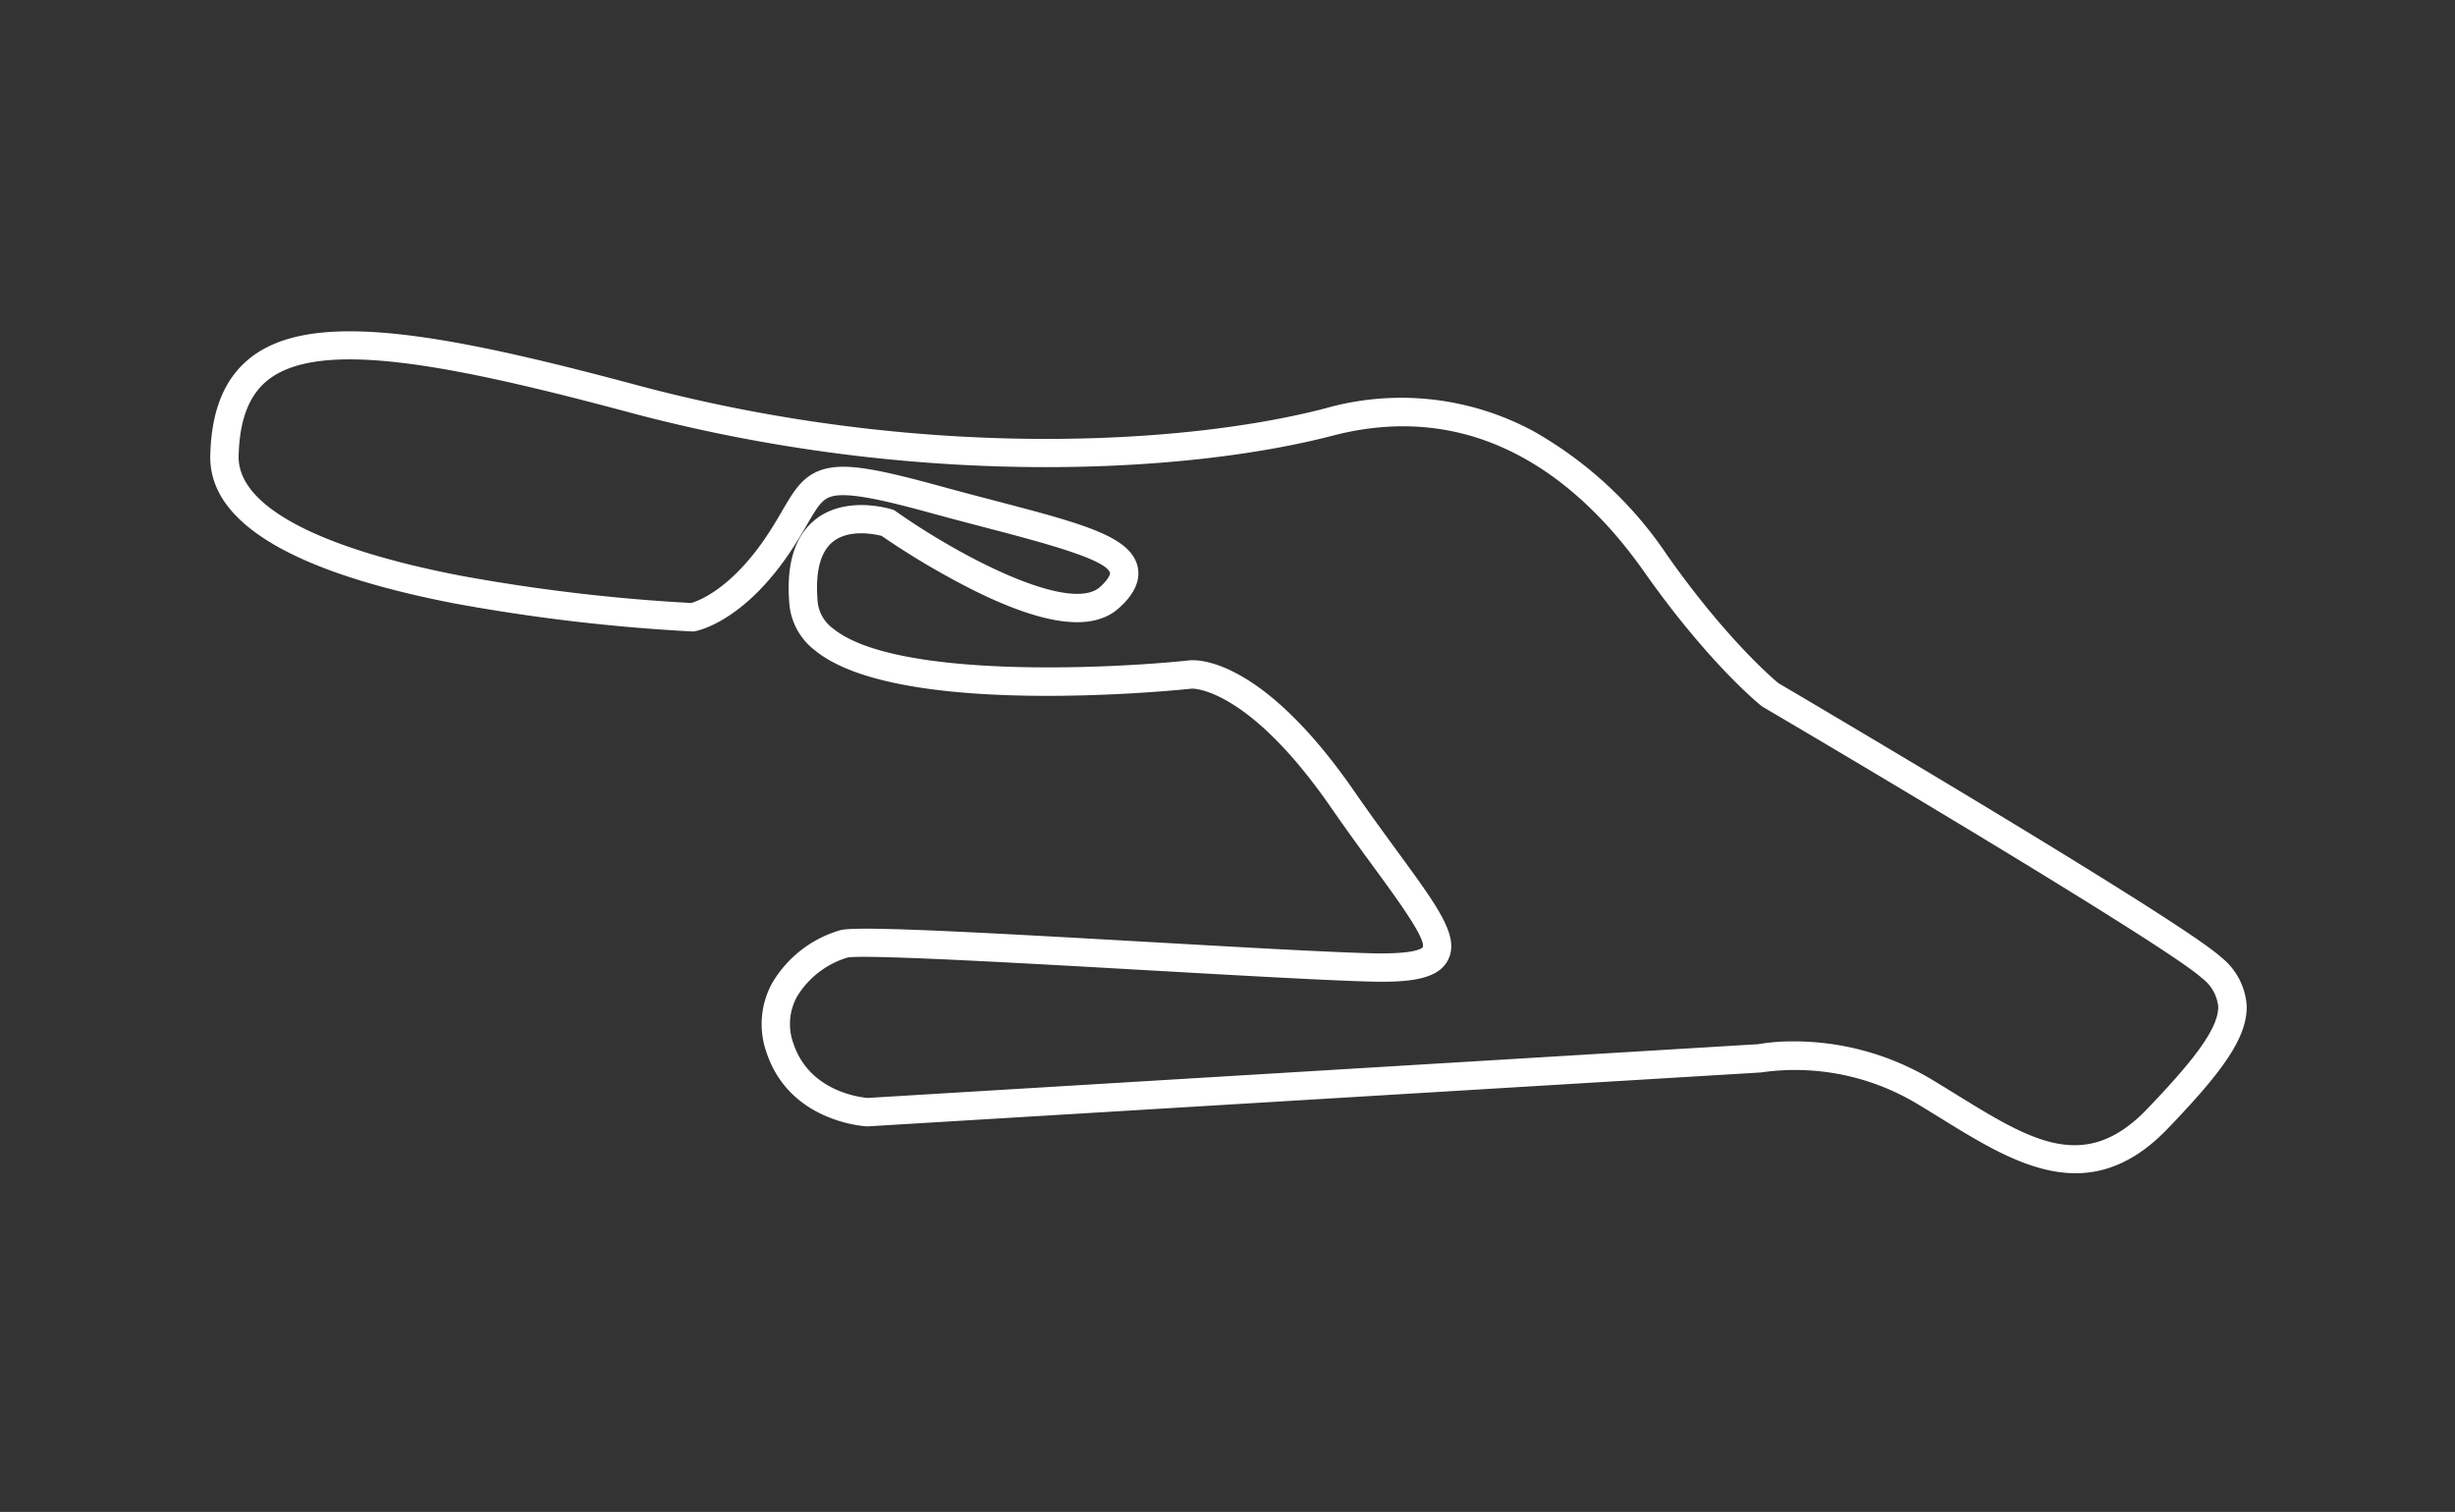 <?xml version="1.0" encoding="UTF-8"?>
<svg xmlns="http://www.w3.org/2000/svg" xmlns:xlink="http://www.w3.org/1999/xlink" width="263" height="162" viewBox="0 0 263 162">
  <rect x="0" y="0" width="263" height="162" fill="#333333" stroke="none"/>
  <defs>
    <clipPath id="clip-path">
      <rect id="Rectangle_82" data-name="Rectangle 82" width="263" height="162" transform="translate(-3034 1414)" fill="none"></rect>
    </clipPath>
  </defs>
  <g id="Mask_Group_12" data-name="Mask Group 12" transform="translate(3034 -1414)" clip-path="url(#clip-path)">
    <g id="Group_67" data-name="Group 67" transform="translate(-3011.477 1449.494)">
      <path id="Path_142" data-name="Path 142" d="M-4476.643,1287.624c-4.893,0-9.685-2.957-14.381-5.856-.833-.514-1.677-1.035-2.535-1.549a25.413,25.413,0,0,0-16.588-3.422l-.214.029-95.679,5.776-.083,0c-.337-.017-8.281-.5-10.745-7.891a9.128,9.128,0,0,1,.59-7.455,12.487,12.487,0,0,1,7.337-5.682c1.854-.462,13.75.173,33.122,1.277,9.6.547,18.676,1.064,23.564,1.2,5.011.139,5.624-.564,5.677-.644.354-.921-2.716-5.117-5.182-8.489-1.39-1.9-2.966-4.055-4.673-6.521-8.763-12.658-14.6-12.693-14.849-12.7-1.7.181-31.481,3.216-40.4-4.092a7,7,0,0,1-2.737-4.859c-.391-4.3.536-7.375,2.753-9.151,3.294-2.638,8.042-1.155,8.243-1.091l.221.071.19.134c7.222,5.095,18.79,10.966,21.9,8.068.9-.837,1.064-1.332,1.028-1.477-.37-1.464-7.45-3.317-13.139-4.807-1.915-.5-3.895-1.02-6.014-1.6-4.919-1.353-8.568-2.184-10.387-1.846-1.206.224-1.666.928-2.94,3.117-.535.92-1.143,1.963-1.969,3.173-5,7.3-9.82,8.182-10.023,8.216l-.156.026-.159-.007a198.949,198.949,0,0,1-25.429-3c-17.533-3.393-26.336-8.732-26.167-15.866.118-4.961,1.594-8.434,4.51-10.616,6.549-4.9,20.011-2.593,41.052,3.052,30.407,8.158,58.811,6.457,73.9,2.522a29.815,29.815,0,0,1,22.248,2.43,42.316,42.316,0,0,1,14.37,13.317c6.19,8.8,11.222,13.131,11.9,13.694,2.868,1.688,43.077,25.377,47.409,29.348a7.249,7.249,0,0,1,2.766,5.181c.115,3.568-2.887,7.4-8.468,13.223C-4470.118,1286.325-4473.4,1287.624-4476.643,1287.624Zm-30.162-14.13a28.835,28.835,0,0,1,14.809,4.119c.868.521,1.723,1.049,2.566,1.569,8.007,4.941,13.792,8.511,20.446,1.568,4.633-4.835,7.7-8.56,7.624-11.022a4.417,4.417,0,0,0-1.781-3.04c-3.331-3.053-32.2-20.324-47-29.03l-.178-.124c-.229-.182-5.659-4.576-12.559-14.381-6.309-8.965-17.219-18.766-33.366-14.555-15.442,4.028-44.468,5.784-75.45-2.527-19.628-5.266-32.906-7.7-38.443-3.555-2.121,1.588-3.2,4.288-3.292,8.257-.126,5.278,8.293,9.828,23.706,12.811a195.458,195.458,0,0,0,24.78,2.94c.659-.186,4.125-1.386,7.9-6.906.765-1.118,1.342-2.11,1.852-2.985,1.329-2.282,2.377-4.085,5.01-4.575,2.151-.4,5.117.079,11.749,1.9,2.1.578,4.072,1.094,5.978,1.593,9.353,2.449,14.5,3.8,15.314,7,.545,2.159-1.294,3.877-1.9,4.441-2.792,2.607-7.91,2.01-15.645-1.824a85.576,85.576,0,0,1-9.858-5.83c-.749-.193-3.5-.768-5.229.63-1.366,1.1-1.91,3.287-1.619,6.5a4.029,4.029,0,0,0,1.638,2.785c6.645,5.447,29.808,4.314,38.172,3.418.752-.08,7.676-.406,17.644,13.992,1.685,2.433,3.249,4.571,4.627,6.457,4.481,6.127,6.73,9.2,5.418,11.7-1.078,2.05-4.158,2.386-8.451,2.265-4.93-.141-14.023-.659-23.65-1.207-12.841-.732-30.426-1.733-32.224-1.36a9.531,9.531,0,0,0-5.4,4.194,6.08,6.08,0,0,0-.371,5.032c1.714,5.141,7.2,5.752,7.944,5.812l95.4-5.76A21.816,21.816,0,0,1-4506.8,1273.494Z" transform="translate(4676.471 -1197.408)" fill="#fff"></path>
    </g>
  </g>
</svg>
